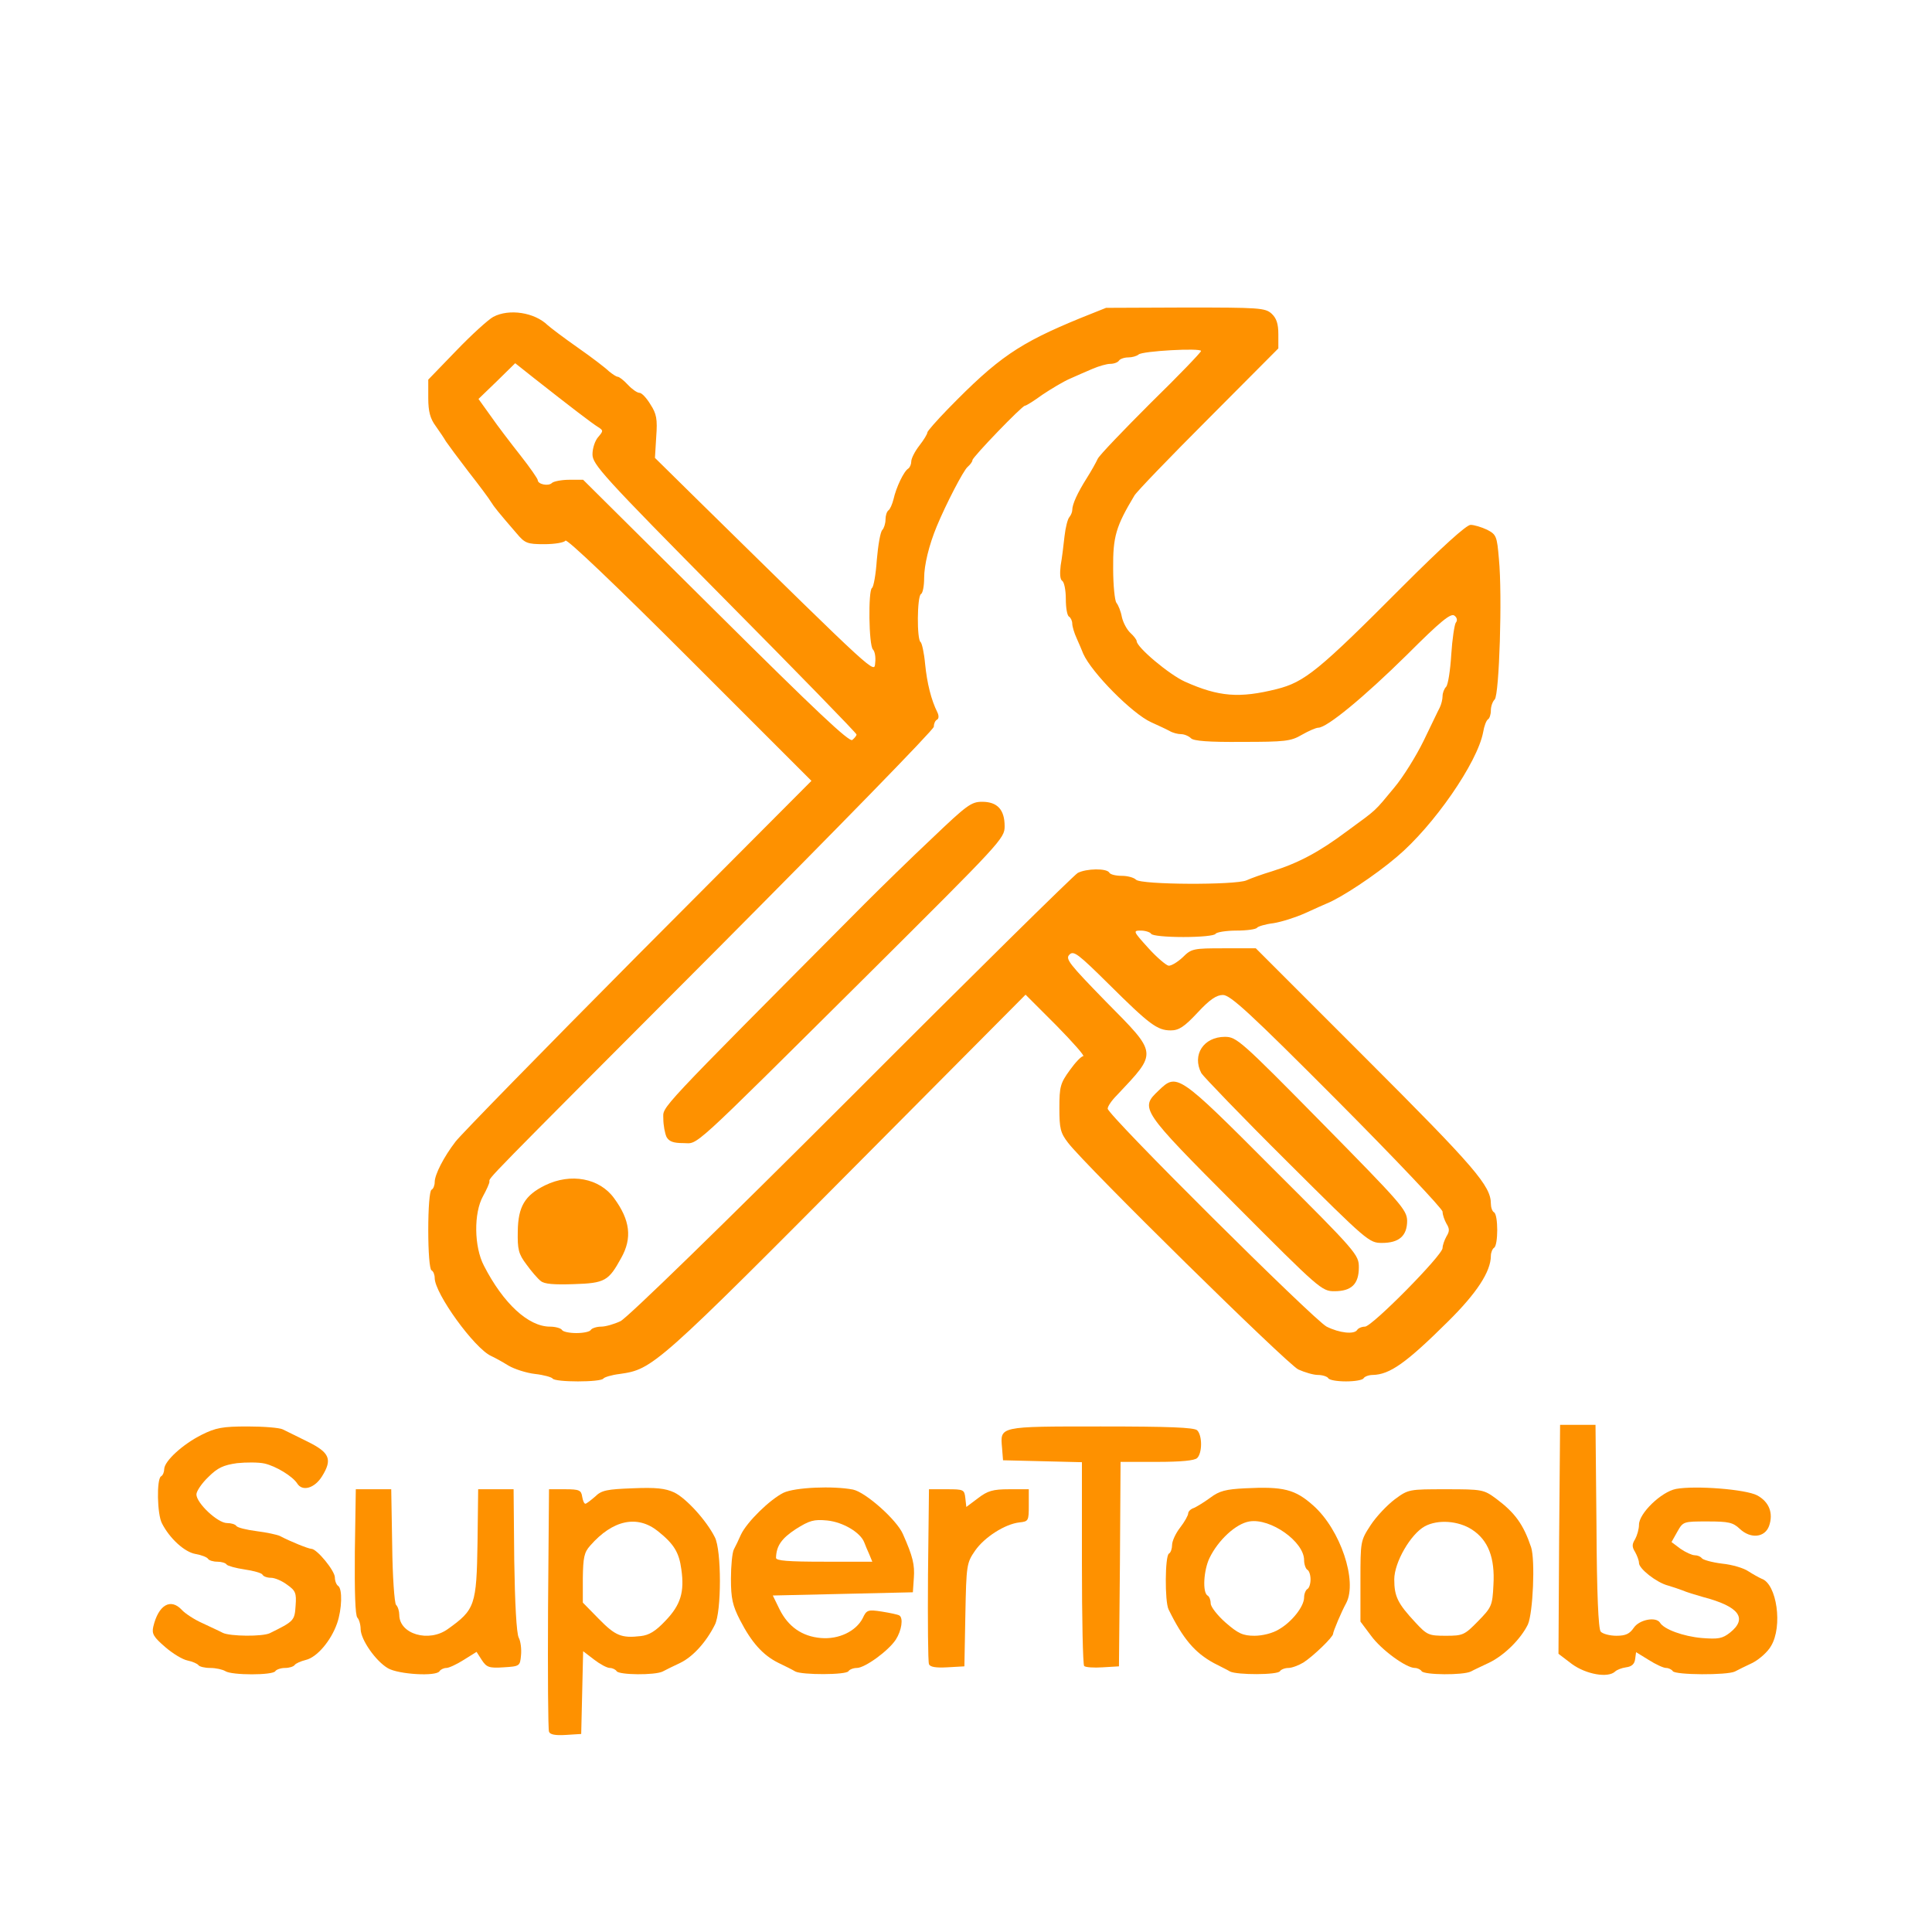 <!DOCTYPE svg PUBLIC "-//W3C//DTD SVG 20010904//EN" "http://www.w3.org/TR/2001/REC-SVG-20010904/DTD/svg10.dtd">
<svg version="1.0" xmlns="http://www.w3.org/2000/svg" width="600px" height="600px" viewBox="0 0 6000 6000" preserveAspectRatio="xMidYMid meet">
<g id="layer101" fill="#fe9100" stroke="none">
 <path d="M1705 5378 c-3 -7 -4 -180 -3 -383 l3 -370 50 0 c44 0 50 3 53 23 2 12 6 22 10 22 3 0 16 -10 30 -22 20 -20 37 -23 117 -26 72 -3 101 0 129 13 37 18 100 87 126 139 21 40 21 232 0 272 -27 54 -68 99 -107 118 -21 10 -46 22 -55 27 -24 12 -135 11 -143 -1 -3 -5 -13 -10 -21 -10 -9 0 -31 -12 -49 -26 l-34 -26 -3 129 -3 128 -48 3 c-32 2 -49 -1 -52 -10z m362 -345 c47 -49 59 -89 49 -159 -7 -53 -23 -79 -73 -119 -64 -51 -140 -35 -210 45 -19 21 -22 37 -23 101 l0 76 50 51 c51 52 70 60 130 53 26 -3 46 -15 77 -48z"/>
 <path d="M700 5190 c-8 -5 -29 -10 -47 -10 -17 0 -34 -4 -37 -9 -3 -4 -18 -11 -33 -14 -16 -3 -47 -22 -70 -42 -36 -31 -42 -41 -37 -63 16 -68 54 -90 89 -52 10 11 39 30 64 41 25 12 54 25 63 30 23 11 123 12 146 1 75 -37 77 -39 80 -85 3 -40 0 -47 -27 -66 -16 -12 -38 -21 -49 -21 -12 0 -24 -4 -27 -10 -3 -5 -28 -12 -56 -16 -27 -4 -52 -11 -55 -15 -3 -5 -16 -9 -29 -9 -13 0 -26 -4 -29 -9 -3 -5 -21 -12 -39 -15 -34 -6 -80 -48 -104 -95 -15 -28 -17 -137 -3 -146 6 -3 10 -14 10 -23 1 -25 58 -77 116 -106 44 -22 65 -26 143 -26 50 0 99 4 109 9 9 4 44 22 77 38 69 34 78 55 45 108 -23 37 -61 48 -77 22 -14 -22 -66 -54 -102 -62 -18 -4 -57 -4 -85 -1 -42 6 -60 14 -89 43 -20 19 -37 44 -37 54 0 27 66 89 95 89 13 0 26 4 29 9 3 5 31 12 62 16 32 4 64 11 73 15 32 17 89 40 98 40 17 0 73 68 73 89 0 11 5 23 10 26 14 9 12 73 -3 116 -19 55 -63 106 -97 114 -16 4 -32 11 -35 16 -4 5 -17 9 -30 9 -13 0 -27 5 -30 10 -8 13 -135 13 -155 0z"/>
 <path d="M1205 5181 c-38 -22 -84 -88 -85 -121 0 -15 -5 -31 -10 -36 -7 -7 -9 -82 -8 -205 l3 -194 55 0 55 0 3 175 c1 96 7 179 12 184 6 6 10 20 10 31 0 60 92 87 151 44 84 -60 89 -73 92 -269 l2 -165 55 0 55 0 2 220 c2 133 7 228 14 241 6 11 9 36 7 55 -3 33 -4 34 -54 37 -45 3 -53 0 -68 -23 l-16 -25 -40 25 c-22 14 -46 25 -54 25 -8 0 -18 5 -21 10 -10 17 -127 10 -160 -9z"/>
 <path d="M2470 5191 c-8 -5 -32 -17 -53 -27 -48 -24 -83 -63 -119 -133 -23 -45 -28 -67 -28 -128 0 -40 4 -81 9 -91 5 -9 15 -30 22 -46 19 -40 90 -109 132 -130 36 -17 154 -22 216 -10 39 8 136 94 155 138 31 70 37 95 34 137 l-3 44 -217 5 -218 5 21 43 c27 54 70 84 128 89 56 5 109 -21 130 -61 12 -26 16 -28 60 -21 25 4 49 9 54 12 13 8 7 47 -11 75 -23 35 -96 88 -121 88 -11 0 -23 5 -26 10 -7 12 -144 12 -165 1z m230 -363 c-6 -13 -13 -30 -16 -38 -12 -31 -66 -63 -115 -68 -42 -4 -55 0 -98 27 -44 29 -60 52 -61 89 0 9 37 12 150 12 l149 0 -9 -22z"/>
 <path d="M3820 5191 c-8 -5 -31 -16 -50 -26 -59 -32 -96 -75 -141 -167 -12 -25 -11 -165 1 -173 6 -3 10 -16 10 -27 0 -12 11 -36 25 -54 14 -18 25 -38 25 -44 0 -6 8 -14 18 -17 9 -4 32 -18 51 -32 28 -21 48 -26 108 -29 119 -6 155 3 212 54 84 75 137 234 102 302 -15 27 -41 89 -41 96 0 10 -61 69 -92 89 -15 9 -36 17 -47 17 -11 0 -23 5 -26 10 -7 12 -133 12 -155 1z m152 -131 c40 -23 78 -71 78 -99 0 -11 5 -23 10 -26 6 -3 10 -17 10 -30 0 -13 -4 -27 -10 -30 -5 -3 -10 -17 -10 -30 0 -57 -104 -131 -170 -120 -42 7 -97 58 -124 114 -18 38 -22 106 -6 116 6 3 10 15 10 25 0 10 21 37 46 59 39 34 54 41 90 41 25 0 57 -8 76 -20z"/>
 <path d="M4415 5190 c-3 -5 -13 -10 -21 -10 -27 0 -104 -56 -136 -100 l-33 -44 0 -126 c0 -124 0 -125 32 -174 17 -26 51 -62 75 -80 42 -31 44 -31 159 -31 112 0 117 1 155 29 59 44 85 80 109 151 13 40 6 204 -10 240 -22 45 -73 96 -121 119 -21 10 -47 22 -56 27 -24 12 -145 11 -153 -1z m175 -155 c42 -43 45 -48 48 -113 5 -84 -16 -139 -67 -172 -42 -27 -105 -32 -146 -10 -44 24 -95 112 -95 165 0 53 11 75 65 133 37 40 42 42 95 42 53 0 58 -2 100 -45z"/>
 <path d="M4882 5168 l-42 -32 2 -355 3 -356 55 0 55 0 3 314 c1 212 6 319 13 328 6 7 28 13 49 13 29 0 41 -6 54 -25 17 -25 68 -35 81 -16 12 21 73 43 130 48 51 4 64 2 88 -17 55 -44 28 -81 -83 -110 -25 -7 -54 -16 -65 -21 -11 -4 -31 -11 -45 -15 -35 -9 -90 -52 -90 -70 0 -8 -6 -23 -12 -34 -10 -16 -10 -24 0 -40 6 -11 12 -31 12 -45 0 -35 69 -102 115 -111 60 -11 216 1 252 20 37 20 51 55 37 95 -13 36 -57 41 -91 9 -21 -20 -35 -23 -100 -23 -75 0 -76 0 -94 32 l-18 32 28 21 c16 11 36 20 44 20 9 0 18 4 22 9 3 5 31 13 63 17 31 3 68 14 82 24 14 9 32 19 41 23 47 16 66 148 29 209 -10 18 -36 41 -57 52 -21 10 -46 22 -55 27 -24 12 -185 11 -193 -1 -3 -5 -13 -10 -21 -10 -8 0 -32 -11 -54 -25 l-39 -24 -3 22 c-2 15 -11 23 -28 25 -14 2 -29 8 -34 13 -22 21 -90 9 -134 -23z"/>
 <path d="M2885 5168 c-3 -7 -4 -132 -3 -278 l3 -265 55 0 c53 0 55 1 58 28 l3 27 36 -27 c30 -23 46 -28 97 -28 l61 0 0 50 c0 48 -1 50 -29 53 -45 5 -109 46 -138 88 -26 38 -27 44 -30 199 l-3 160 -53 3 c-36 2 -54 -1 -57 -10z"/>
 <path d="M3367 5174 c-4 -4 -7 -148 -7 -320 l0 -313 -122 -3 -123 -3 -3 -38 c-6 -68 -12 -67 307 -67 210 0 290 3 299 12 16 16 16 70 0 86 -8 8 -50 12 -125 12 l-113 0 -2 318 -3 317 -50 3 c-28 2 -54 0 -58 -4z"/>
 <path d="M1716 4281 c-3 -4 -27 -11 -54 -14 -27 -3 -64 -15 -83 -26 -19 -12 -43 -25 -54 -30 -52 -24 -175 -194 -175 -242 0 -10 -4 -21 -10 -24 -6 -4 -10 -57 -10 -125 0 -68 4 -121 10 -125 6 -3 10 -14 10 -24 0 -23 28 -78 65 -126 17 -22 272 -283 567 -580 l538 -540 -379 -379 c-226 -226 -381 -374 -385 -367 -4 6 -33 11 -66 11 -53 0 -60 -3 -86 -34 -57 -66 -69 -81 -79 -97 -5 -9 -37 -52 -70 -94 -33 -43 -64 -85 -70 -94 -5 -9 -20 -31 -32 -48 -17 -23 -23 -45 -23 -87 l0 -57 87 -90 c48 -50 100 -97 115 -105 49 -26 128 -14 169 26 9 8 51 40 94 70 43 30 86 63 96 73 11 9 23 17 27 17 5 0 19 11 32 25 13 14 29 25 36 25 7 0 22 16 34 36 19 29 22 46 18 100 l-4 66 135 133 c561 551 546 537 549 503 2 -17 -1 -35 -7 -41 -13 -13 -15 -183 -3 -191 5 -3 12 -42 15 -87 4 -46 11 -87 17 -93 5 -5 10 -20 10 -32 0 -13 4 -25 9 -29 5 -3 12 -19 16 -35 8 -36 32 -87 46 -95 5 -4 9 -13 9 -22 0 -9 11 -31 25 -49 14 -18 25 -36 25 -41 0 -4 29 -37 64 -73 156 -160 221 -204 411 -282 l80 -32 246 -1 c229 0 248 1 268 19 15 14 21 31 21 64 l0 44 -217 218 c-120 120 -224 228 -230 239 -57 95 -67 127 -66 227 0 52 5 99 10 106 6 7 14 27 17 44 4 18 16 40 27 50 10 9 19 21 19 25 0 19 101 104 150 126 105 47 169 52 285 23 87 -22 130 -57 391 -319 122 -122 198 -191 211 -191 11 0 34 7 51 15 29 15 31 20 37 91 11 113 1 422 -13 436 -7 7 -12 22 -12 34 0 13 -4 25 -9 28 -5 3 -12 21 -15 40 -18 95 -154 291 -268 387 -68 58 -173 127 -218 145 -8 3 -38 17 -67 30 -29 13 -73 27 -98 31 -25 3 -48 10 -51 14 -3 5 -32 9 -64 9 -32 0 -62 5 -65 10 -3 6 -48 10 -100 10 -52 0 -97 -4 -100 -10 -3 -5 -18 -10 -32 -10 -25 0 -24 2 23 54 27 30 56 54 63 55 8 1 28 -11 44 -26 27 -27 33 -28 128 -28 l99 0 345 345 c336 336 385 393 385 448 0 11 4 24 10 27 13 8 13 102 0 110 -5 3 -10 15 -10 25 0 49 -44 116 -133 204 -130 129 -181 165 -234 166 -12 0 -25 5 -28 10 -3 6 -28 10 -55 10 -27 0 -52 -4 -55 -10 -3 -5 -18 -10 -32 -10 -14 0 -41 -8 -61 -17 -35 -17 -661 -633 -715 -704 -24 -31 -27 -45 -27 -108 0 -66 3 -77 32 -117 17 -24 36 -44 42 -44 6 0 -32 -43 -84 -96 l-95 -95 -475 478 c-676 681 -682 685 -786 700 -25 3 -47 10 -50 14 -7 12 -151 12 -158 0z m119 -151 c3 -5 18 -10 32 -10 14 0 41 -8 60 -17 21 -10 317 -298 717 -698 374 -375 691 -687 703 -694 27 -14 90 -15 98 -1 3 6 21 10 39 10 17 0 37 5 44 12 16 16 309 17 343 2 13 -6 49 -19 79 -28 83 -26 147 -60 235 -126 93 -68 82 -58 145 -134 27 -32 68 -98 91 -145 23 -47 45 -94 50 -103 5 -10 9 -26 9 -36 0 -10 5 -23 11 -29 6 -6 13 -51 16 -100 3 -48 10 -93 14 -99 6 -7 4 -16 -4 -22 -11 -9 -43 17 -148 122 -133 131 -248 226 -275 226 -7 0 -30 10 -51 22 -34 20 -52 22 -185 22 -105 1 -151 -3 -159 -11 -7 -7 -21 -13 -31 -13 -10 0 -26 -4 -36 -10 -9 -5 -35 -17 -57 -27 -58 -26 -185 -154 -211 -213 -3 -8 -12 -29 -20 -47 -8 -17 -14 -38 -14 -46 0 -9 -5 -19 -10 -22 -6 -3 -10 -28 -10 -55 0 -27 -5 -52 -11 -56 -7 -4 -8 -22 -5 -48 4 -22 9 -63 12 -91 3 -27 10 -54 15 -59 5 -6 9 -16 9 -22 0 -18 16 -53 45 -99 14 -22 29 -49 34 -60 5 -11 80 -89 165 -174 86 -84 156 -157 156 -161 0 -10 -183 0 -194 11 -6 5 -20 9 -32 9 -13 0 -26 5 -29 10 -3 5 -15 10 -27 10 -11 0 -35 7 -54 15 -19 8 -51 22 -71 31 -21 9 -59 32 -86 50 -26 19 -50 34 -54 34 -9 0 -163 160 -163 169 0 5 -7 14 -15 21 -13 11 -67 115 -96 185 -24 58 -39 120 -39 160 0 24 -4 47 -10 50 -12 8 -13 142 -1 149 4 3 11 34 14 68 6 60 19 112 38 150 5 10 5 20 -1 23 -6 3 -10 13 -10 22 0 9 -303 319 -672 690 -743 745 -708 709 -708 723 0 5 -9 25 -20 45 -29 52 -28 157 3 216 60 117 138 189 205 189 17 0 34 5 37 10 3 6 24 10 45 10 21 0 42 -4 45 -10z m2380 0 c3 -5 14 -10 24 -10 22 0 241 -222 241 -244 0 -9 6 -25 12 -36 10 -16 10 -24 0 -40 -6 -11 -12 -27 -12 -37 0 -9 -147 -164 -327 -345 -270 -271 -332 -328 -355 -328 -20 0 -41 14 -79 55 -41 44 -58 55 -83 55 -42 0 -66 -18 -192 -143 -96 -95 -110 -106 -123 -92 -13 13 0 29 112 144 164 166 163 157 35 293 -16 16 -28 34 -28 41 0 20 641 657 680 677 40 20 86 25 95 10z m-1555 -1849 c0 -4 -184 -193 -410 -421 -379 -383 -410 -418 -410 -449 0 -19 8 -43 18 -54 16 -19 16 -20 -1 -31 -18 -11 -86 -63 -199 -152 l-58 -46 -57 56 -57 55 38 53 c20 29 62 84 92 122 30 38 54 73 54 77 0 13 33 20 44 9 5 -5 30 -10 54 -10 l43 0 412 409 c313 311 415 407 424 399 7 -6 13 -13 13 -17z"/>
 <path d="M1679 3978 c-9 -7 -29 -30 -44 -51 -25 -33 -28 -47 -27 -103 1 -77 22 -112 85 -143 80 -39 169 -22 214 40 50 68 57 124 22 186 -39 71 -50 78 -147 81 -61 2 -92 0 -103 -10z"/>
 <path d="M2070 3531 c-5 -11 -10 -36 -10 -57 0 -40 -33 -5 626 -668 50 -50 144 -142 209 -203 107 -102 121 -113 155 -113 47 0 70 24 70 76 0 38 -10 48 -428 464 -562 558 -521 520 -570 520 -31 0 -44 -5 -52 -19z"/>
 <path d="M3837 3742 c-295 -296 -297 -300 -239 -355 57 -55 60 -54 354 241 263 262 268 269 268 308 0 52 -23 74 -76 74 -39 0 -47 -7 -307 -268z"/>
 <path d="M3997 3607 c-140 -139 -259 -263 -266 -274 -30 -57 7 -113 73 -113 36 0 49 11 302 268 245 249 263 269 264 303 0 47 -25 69 -78 69 -40 0 -45 -4 -295 -253z"/>
 </g>

</svg>